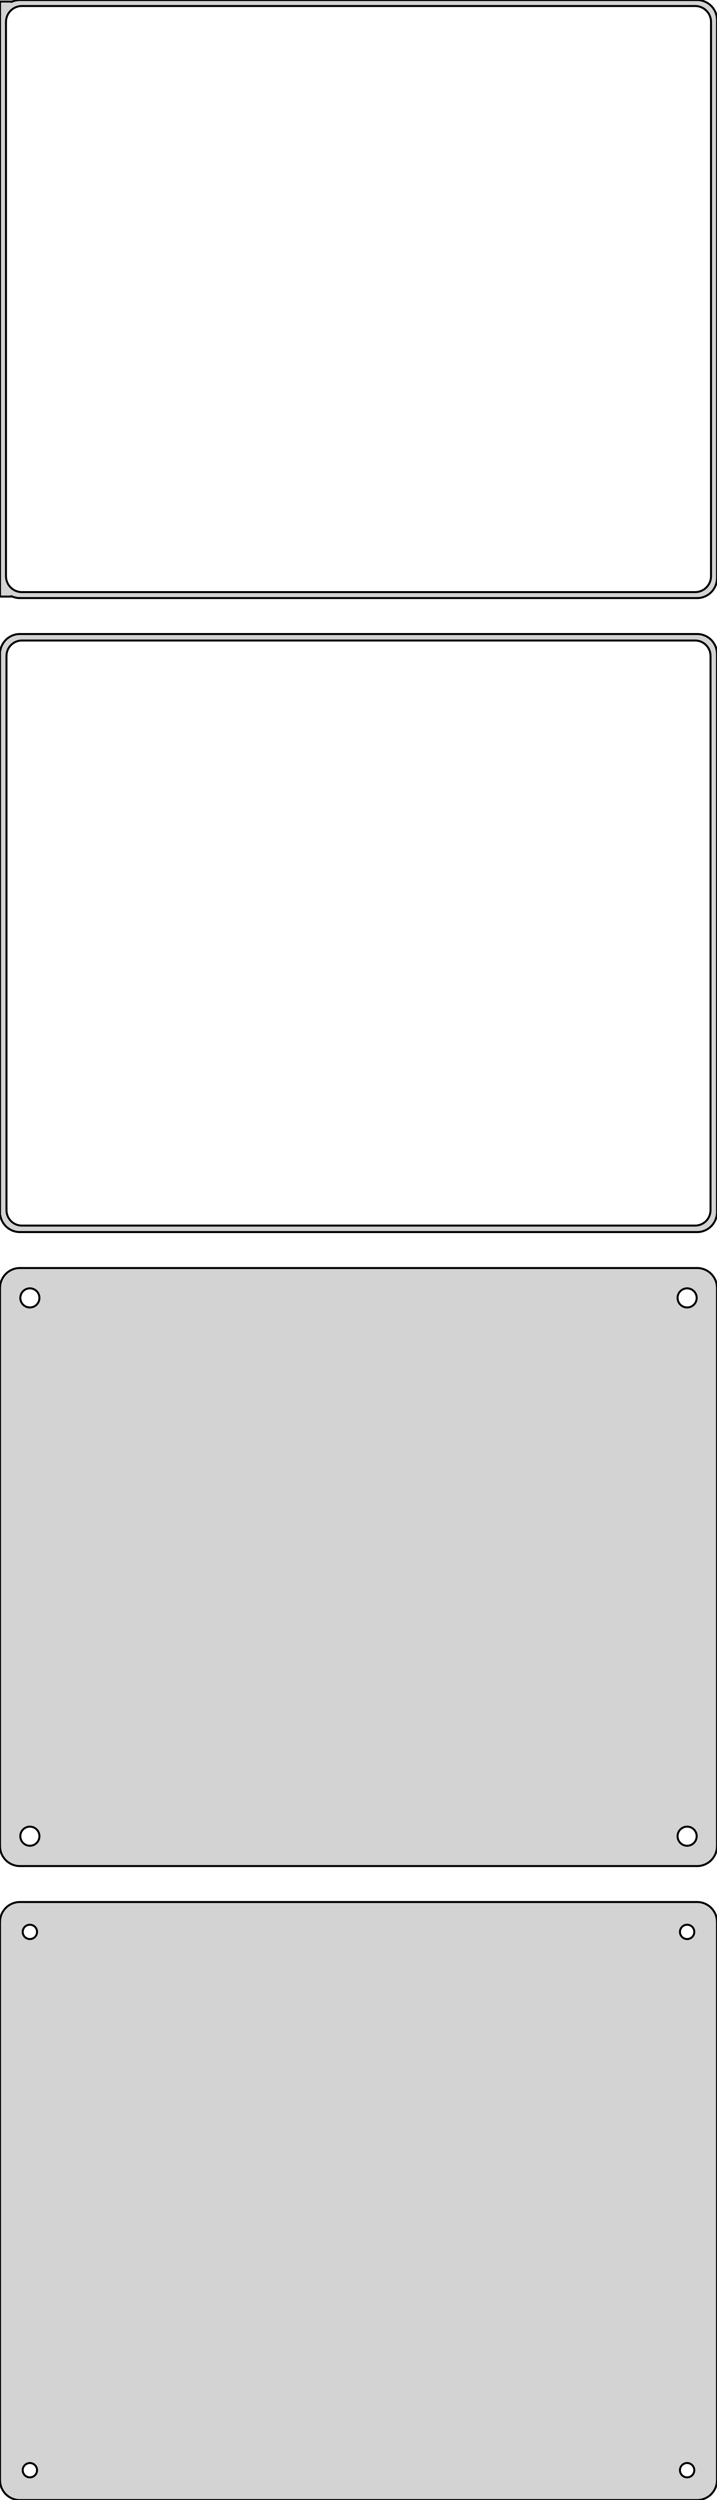 <?xml version="1.0" standalone="no"?>
<!DOCTYPE svg PUBLIC "-//W3C//DTD SVG 1.1//EN" "http://www.w3.org/Graphics/SVG/1.1/DTD/svg11.dtd">
<svg width="180mm" height="627mm" viewBox="-90 -1029 180 627" xmlns="http://www.w3.org/2000/svg" version="1.1">
<title>OpenSCAD Model</title>
<path d="
M 85.937,-879.089 L 86.545,-879.245 L 87.129,-879.476 L 87.679,-879.778 L 88.187,-880.147 L 88.645,-880.577
 L 89.045,-881.061 L 89.382,-881.591 L 89.649,-882.159 L 89.843,-882.757 L 89.961,-883.373 L 90,-884
 L 90,-1024 L 89.961,-1024.63 L 89.843,-1025.24 L 89.649,-1025.84 L 89.382,-1026.41 L 89.045,-1026.94
 L 88.645,-1027.42 L 88.187,-1027.85 L 87.679,-1028.22 L 87.129,-1028.52 L 86.545,-1028.76 L 85.937,-1028.91
 L 85.314,-1028.99 L -85.314,-1028.99 L -85.937,-1028.91 L -86.545,-1028.76 L -87,-1028.58 L -87,-1028.61
 L -90,-1028.61 L -90,-879.385 L -87,-879.385 L -87,-879.425 L -86.545,-879.245 L -85.937,-879.089
 L -85.314,-879.01 L 85.314,-879.01 z
M -84.751,-880.508 L -85.249,-880.571 L -85.736,-880.696 L -86.203,-880.881 L -86.643,-881.123 L -87.05,-881.418
 L -87.416,-881.762 L -87.736,-882.149 L -88.005,-882.573 L -88.219,-883.028 L -88.374,-883.505 L -88.469,-883.999
 L -88.5,-884.5 L -88.5,-1023.5 L -88.469,-1024 L -88.374,-1024.49 L -88.219,-1024.97 L -88.005,-1025.43
 L -87.736,-1025.85 L -87.416,-1026.24 L -87.05,-1026.58 L -86.643,-1026.88 L -86.203,-1027.12 L -85.736,-1027.3
 L -85.249,-1027.43 L -84.751,-1027.49 L 84.751,-1027.49 L 85.249,-1027.43 L 85.736,-1027.3 L 86.203,-1027.12
 L 86.643,-1026.88 L 87.05,-1026.58 L 87.416,-1026.24 L 87.736,-1025.85 L 88.005,-1025.43 L 88.219,-1024.97
 L 88.374,-1024.49 L 88.469,-1024 L 88.5,-1023.5 L 88.5,-884.5 L 88.469,-883.999 L 88.374,-883.505
 L 88.219,-883.028 L 88.005,-882.573 L 87.736,-882.149 L 87.416,-881.762 L 87.05,-881.418 L 86.643,-881.123
 L 86.203,-880.881 L 85.736,-880.696 L 85.249,-880.571 L 84.751,-880.508 z
M 85.937,-720.089 L 86.545,-720.245 L 87.129,-720.476 L 87.679,-720.778 L 88.187,-721.147 L 88.645,-721.577
 L 89.045,-722.061 L 89.382,-722.591 L 89.649,-723.159 L 89.843,-723.757 L 89.961,-724.373 L 90,-725
 L 90,-865 L 89.961,-865.627 L 89.843,-866.243 L 89.649,-866.841 L 89.382,-867.409 L 89.045,-867.939
 L 88.645,-868.423 L 88.187,-868.853 L 87.679,-869.222 L 87.129,-869.524 L 86.545,-869.755 L 85.937,-869.911
 L 85.314,-869.99 L -85.314,-869.99 L -85.937,-869.911 L -86.545,-869.755 L -87.129,-869.524 L -87.679,-869.222
 L -88.187,-868.853 L -88.645,-868.423 L -89.045,-867.939 L -89.382,-867.409 L -89.649,-866.841 L -89.843,-866.243
 L -89.9,-865.944 L -90,-865.944 L -90,-724.056 L -89.9,-724.056 L -89.843,-723.757 L -89.649,-723.159
 L -89.382,-722.591 L -89.045,-722.061 L -88.645,-721.577 L -88.187,-721.147 L -87.679,-720.778 L -87.129,-720.476
 L -86.545,-720.245 L -85.937,-720.089 L -85.314,-720.01 L 85.314,-720.01 z
M -84.743,-721.635 L -85.226,-721.696 L -85.697,-721.817 L -86.149,-721.996 L -86.575,-722.23 L -86.969,-722.516
 L -87.323,-722.849 L -87.633,-723.224 L -87.894,-723.634 L -88.101,-724.074 L -88.251,-724.537 L -88.342,-725.015
 L -88.373,-725.5 L -88.373,-864.5 L -88.342,-864.985 L -88.251,-865.463 L -88.101,-865.926 L -87.894,-866.366
 L -87.633,-866.776 L -87.323,-867.151 L -86.969,-867.484 L -86.575,-867.77 L -86.149,-868.004 L -85.697,-868.183
 L -85.226,-868.304 L -84.743,-868.365 L 84.743,-868.365 L 85.226,-868.304 L 85.697,-868.183 L 86.149,-868.004
 L 86.575,-867.77 L 86.969,-867.484 L 87.323,-867.151 L 87.633,-866.776 L 87.894,-866.366 L 88.101,-865.926
 L 88.251,-865.463 L 88.342,-864.985 L 88.373,-864.5 L 88.373,-725.5 L 88.342,-725.015 L 88.251,-724.537
 L 88.101,-724.074 L 87.894,-723.634 L 87.633,-723.224 L 87.323,-722.849 L 86.969,-722.516 L 86.575,-722.23
 L 86.149,-721.996 L 85.697,-721.817 L 85.226,-721.696 L 84.743,-721.635 z
M 85.937,-561.089 L 86.545,-561.245 L 87.129,-561.476 L 87.679,-561.778 L 88.187,-562.147 L 88.645,-562.577
 L 89.045,-563.061 L 89.382,-563.591 L 89.649,-564.159 L 89.843,-564.757 L 89.961,-565.373 L 90,-566
 L 90,-706 L 89.961,-706.627 L 89.843,-707.243 L 89.649,-707.841 L 89.382,-708.409 L 89.045,-708.939
 L 88.645,-709.423 L 88.187,-709.853 L 87.679,-710.222 L 87.129,-710.524 L 86.545,-710.755 L 85.937,-710.911
 L 85.314,-710.99 L -85.314,-710.99 L -85.937,-710.911 L -86.545,-710.755 L -87.129,-710.524 L -87.679,-710.222
 L -88.187,-709.853 L -88.645,-709.423 L -89.045,-708.939 L -89.382,-708.409 L -89.649,-707.841 L -89.843,-707.243
 L -89.961,-706.627 L -90,-706 L -90,-566 L -89.961,-565.373 L -89.843,-564.757 L -89.649,-564.159
 L -89.382,-563.591 L -89.045,-563.061 L -88.645,-562.577 L -88.187,-562.147 L -87.679,-561.778 L -87.129,-561.476
 L -86.545,-561.245 L -85.937,-561.089 L -85.314,-561.01 L 85.314,-561.01 z
M -82.651,-701.105 L -82.95,-701.143 L -83.242,-701.217 L -83.522,-701.328 L -83.786,-701.474 L -84.03,-701.651
 L -84.249,-701.857 L -84.442,-702.089 L -84.603,-702.344 L -84.731,-702.617 L -84.825,-702.903 L -84.881,-703.199
 L -84.9,-703.5 L -84.881,-703.801 L -84.825,-704.097 L -84.731,-704.383 L -84.603,-704.656 L -84.442,-704.911
 L -84.249,-705.143 L -84.03,-705.349 L -83.786,-705.526 L -83.522,-705.672 L -83.242,-705.783 L -82.95,-705.857
 L -82.651,-705.895 L -82.349,-705.895 L -82.05,-705.857 L -81.758,-705.783 L -81.478,-705.672 L -81.214,-705.526
 L -80.97,-705.349 L -80.751,-705.143 L -80.558,-704.911 L -80.397,-704.656 L -80.269,-704.383 L -80.175,-704.097
 L -80.119,-703.801 L -80.1,-703.5 L -80.119,-703.199 L -80.175,-702.903 L -80.269,-702.617 L -80.397,-702.344
 L -80.558,-702.089 L -80.751,-701.857 L -80.97,-701.651 L -81.214,-701.474 L -81.478,-701.328 L -81.758,-701.217
 L -82.05,-701.143 L -82.349,-701.105 z
M 82.349,-701.105 L 82.05,-701.143 L 81.758,-701.217 L 81.478,-701.328 L 81.214,-701.474 L 80.97,-701.651
 L 80.751,-701.857 L 80.558,-702.089 L 80.397,-702.344 L 80.269,-702.617 L 80.175,-702.903 L 80.119,-703.199
 L 80.1,-703.5 L 80.119,-703.801 L 80.175,-704.097 L 80.269,-704.383 L 80.397,-704.656 L 80.558,-704.911
 L 80.751,-705.143 L 80.97,-705.349 L 81.214,-705.526 L 81.478,-705.672 L 81.758,-705.783 L 82.05,-705.857
 L 82.349,-705.895 L 82.651,-705.895 L 82.95,-705.857 L 83.242,-705.783 L 83.522,-705.672 L 83.786,-705.526
 L 84.03,-705.349 L 84.249,-705.143 L 84.442,-704.911 L 84.603,-704.656 L 84.731,-704.383 L 84.825,-704.097
 L 84.881,-703.801 L 84.9,-703.5 L 84.881,-703.199 L 84.825,-702.903 L 84.731,-702.617 L 84.603,-702.344
 L 84.442,-702.089 L 84.249,-701.857 L 84.03,-701.651 L 83.786,-701.474 L 83.522,-701.328 L 83.242,-701.217
 L 82.95,-701.143 L 82.651,-701.105 z
M 82.349,-566.105 L 82.05,-566.143 L 81.758,-566.217 L 81.478,-566.328 L 81.214,-566.474 L 80.97,-566.651
 L 80.751,-566.857 L 80.558,-567.089 L 80.397,-567.344 L 80.269,-567.617 L 80.175,-567.903 L 80.119,-568.199
 L 80.1,-568.5 L 80.119,-568.801 L 80.175,-569.097 L 80.269,-569.383 L 80.397,-569.656 L 80.558,-569.911
 L 80.751,-570.143 L 80.97,-570.349 L 81.214,-570.526 L 81.478,-570.672 L 81.758,-570.783 L 82.05,-570.857
 L 82.349,-570.895 L 82.651,-570.895 L 82.95,-570.857 L 83.242,-570.783 L 83.522,-570.672 L 83.786,-570.526
 L 84.03,-570.349 L 84.249,-570.143 L 84.442,-569.911 L 84.603,-569.656 L 84.731,-569.383 L 84.825,-569.097
 L 84.881,-568.801 L 84.9,-568.5 L 84.881,-568.199 L 84.825,-567.903 L 84.731,-567.617 L 84.603,-567.344
 L 84.442,-567.089 L 84.249,-566.857 L 84.03,-566.651 L 83.786,-566.474 L 83.522,-566.328 L 83.242,-566.217
 L 82.95,-566.143 L 82.651,-566.105 z
M -82.651,-566.105 L -82.95,-566.143 L -83.242,-566.217 L -83.522,-566.328 L -83.786,-566.474 L -84.03,-566.651
 L -84.249,-566.857 L -84.442,-567.089 L -84.603,-567.344 L -84.731,-567.617 L -84.825,-567.903 L -84.881,-568.199
 L -84.9,-568.5 L -84.881,-568.801 L -84.825,-569.097 L -84.731,-569.383 L -84.603,-569.656 L -84.442,-569.911
 L -84.249,-570.143 L -84.03,-570.349 L -83.786,-570.526 L -83.522,-570.672 L -83.242,-570.783 L -82.95,-570.857
 L -82.651,-570.895 L -82.349,-570.895 L -82.05,-570.857 L -81.758,-570.783 L -81.478,-570.672 L -81.214,-570.526
 L -80.97,-570.349 L -80.751,-570.143 L -80.558,-569.911 L -80.397,-569.656 L -80.269,-569.383 L -80.175,-569.097
 L -80.119,-568.801 L -80.1,-568.5 L -80.119,-568.199 L -80.175,-567.903 L -80.269,-567.617 L -80.397,-567.344
 L -80.558,-567.089 L -80.751,-566.857 L -80.97,-566.651 L -81.214,-566.474 L -81.478,-566.328 L -81.758,-566.217
 L -82.05,-566.143 L -82.349,-566.105 z
M 85.937,-402.089 L 86.545,-402.245 L 87.129,-402.476 L 87.679,-402.778 L 88.187,-403.147 L 88.645,-403.577
 L 89.045,-404.061 L 89.382,-404.591 L 89.649,-405.159 L 89.843,-405.757 L 89.961,-406.373 L 90,-407
 L 90,-547 L 89.961,-547.627 L 89.843,-548.243 L 89.649,-548.841 L 89.382,-549.409 L 89.045,-549.939
 L 88.645,-550.423 L 88.187,-550.853 L 87.679,-551.222 L 87.129,-551.524 L 86.545,-551.755 L 85.937,-551.911
 L 85.314,-551.99 L -85.314,-551.99 L -85.937,-551.911 L -86.545,-551.755 L -87.129,-551.524 L -87.679,-551.222
 L -88.187,-550.853 L -88.645,-550.423 L -89.045,-549.939 L -89.382,-549.409 L -89.649,-548.841 L -89.843,-548.243
 L -89.961,-547.627 L -90,-547 L -90,-407 L -89.961,-406.373 L -89.843,-405.757 L -89.649,-405.159
 L -89.382,-404.591 L -89.045,-404.061 L -88.645,-403.577 L -88.187,-403.147 L -87.679,-402.778 L -87.129,-402.476
 L -86.545,-402.245 L -85.937,-402.089 L -85.314,-402.01 L 85.314,-402.01 z
M 82.387,-542.704 L 82.163,-542.732 L 81.944,-542.788 L 81.734,-542.871 L 81.535,-542.98 L 81.353,-543.113
 L 81.188,-543.268 L 81.044,-543.442 L 80.923,-543.633 L 80.826,-543.837 L 80.757,-544.052 L 80.714,-544.274
 L 80.7,-544.5 L 80.714,-544.726 L 80.757,-544.948 L 80.826,-545.163 L 80.923,-545.367 L 81.044,-545.558
 L 81.188,-545.732 L 81.353,-545.887 L 81.535,-546.02 L 81.734,-546.129 L 81.944,-546.212 L 82.163,-546.268
 L 82.387,-546.296 L 82.613,-546.296 L 82.837,-546.268 L 83.056,-546.212 L 83.266,-546.129 L 83.465,-546.02
 L 83.647,-545.887 L 83.812,-545.732 L 83.956,-545.558 L 84.077,-545.367 L 84.174,-545.163 L 84.243,-544.948
 L 84.286,-544.726 L 84.3,-544.5 L 84.286,-544.274 L 84.243,-544.052 L 84.174,-543.837 L 84.077,-543.633
 L 83.956,-543.442 L 83.812,-543.268 L 83.647,-543.113 L 83.465,-542.98 L 83.266,-542.871 L 83.056,-542.788
 L 82.837,-542.732 L 82.613,-542.704 z
M -82.613,-542.704 L -82.837,-542.732 L -83.056,-542.788 L -83.266,-542.871 L -83.465,-542.98 L -83.647,-543.113
 L -83.812,-543.268 L -83.956,-543.442 L -84.077,-543.633 L -84.174,-543.837 L -84.243,-544.052 L -84.286,-544.274
 L -84.3,-544.5 L -84.286,-544.726 L -84.243,-544.948 L -84.174,-545.163 L -84.077,-545.367 L -83.956,-545.558
 L -83.812,-545.732 L -83.647,-545.887 L -83.465,-546.02 L -83.266,-546.129 L -83.056,-546.212 L -82.837,-546.268
 L -82.613,-546.296 L -82.387,-546.296 L -82.163,-546.268 L -81.944,-546.212 L -81.734,-546.129 L -81.535,-546.02
 L -81.353,-545.887 L -81.188,-545.732 L -81.044,-545.558 L -80.923,-545.367 L -80.826,-545.163 L -80.757,-544.948
 L -80.714,-544.726 L -80.7,-544.5 L -80.714,-544.274 L -80.757,-544.052 L -80.826,-543.837 L -80.923,-543.633
 L -81.044,-543.442 L -81.188,-543.268 L -81.353,-543.113 L -81.535,-542.98 L -81.734,-542.871 L -81.944,-542.788
 L -82.163,-542.732 L -82.387,-542.704 z
M -82.613,-407.704 L -82.837,-407.732 L -83.056,-407.788 L -83.266,-407.871 L -83.465,-407.98 L -83.647,-408.113
 L -83.812,-408.268 L -83.956,-408.442 L -84.077,-408.633 L -84.174,-408.837 L -84.243,-409.052 L -84.286,-409.274
 L -84.3,-409.5 L -84.286,-409.726 L -84.243,-409.948 L -84.174,-410.163 L -84.077,-410.367 L -83.956,-410.558
 L -83.812,-410.732 L -83.647,-410.887 L -83.465,-411.02 L -83.266,-411.129 L -83.056,-411.212 L -82.837,-411.268
 L -82.613,-411.296 L -82.387,-411.296 L -82.163,-411.268 L -81.944,-411.212 L -81.734,-411.129 L -81.535,-411.02
 L -81.353,-410.887 L -81.188,-410.732 L -81.044,-410.558 L -80.923,-410.367 L -80.826,-410.163 L -80.757,-409.948
 L -80.714,-409.726 L -80.7,-409.5 L -80.714,-409.274 L -80.757,-409.052 L -80.826,-408.837 L -80.923,-408.633
 L -81.044,-408.442 L -81.188,-408.268 L -81.353,-408.113 L -81.535,-407.98 L -81.734,-407.871 L -81.944,-407.788
 L -82.163,-407.732 L -82.387,-407.704 z
M 82.387,-407.704 L 82.163,-407.732 L 81.944,-407.788 L 81.734,-407.871 L 81.535,-407.98 L 81.353,-408.113
 L 81.188,-408.268 L 81.044,-408.442 L 80.923,-408.633 L 80.826,-408.837 L 80.757,-409.052 L 80.714,-409.274
 L 80.7,-409.5 L 80.714,-409.726 L 80.757,-409.948 L 80.826,-410.163 L 80.923,-410.367 L 81.044,-410.558
 L 81.188,-410.732 L 81.353,-410.887 L 81.535,-411.02 L 81.734,-411.129 L 81.944,-411.212 L 82.163,-411.268
 L 82.387,-411.296 L 82.613,-411.296 L 82.837,-411.268 L 83.056,-411.212 L 83.266,-411.129 L 83.465,-411.02
 L 83.647,-410.887 L 83.812,-410.732 L 83.956,-410.558 L 84.077,-410.367 L 84.174,-410.163 L 84.243,-409.948
 L 84.286,-409.726 L 84.3,-409.5 L 84.286,-409.274 L 84.243,-409.052 L 84.174,-408.837 L 84.077,-408.633
 L 83.956,-408.442 L 83.812,-408.268 L 83.647,-408.113 L 83.465,-407.98 L 83.266,-407.871 L 83.056,-407.788
 L 82.837,-407.732 L 82.613,-407.704 z
" stroke="black" fill="lightgray" stroke-width="0.5"/>
</svg>
